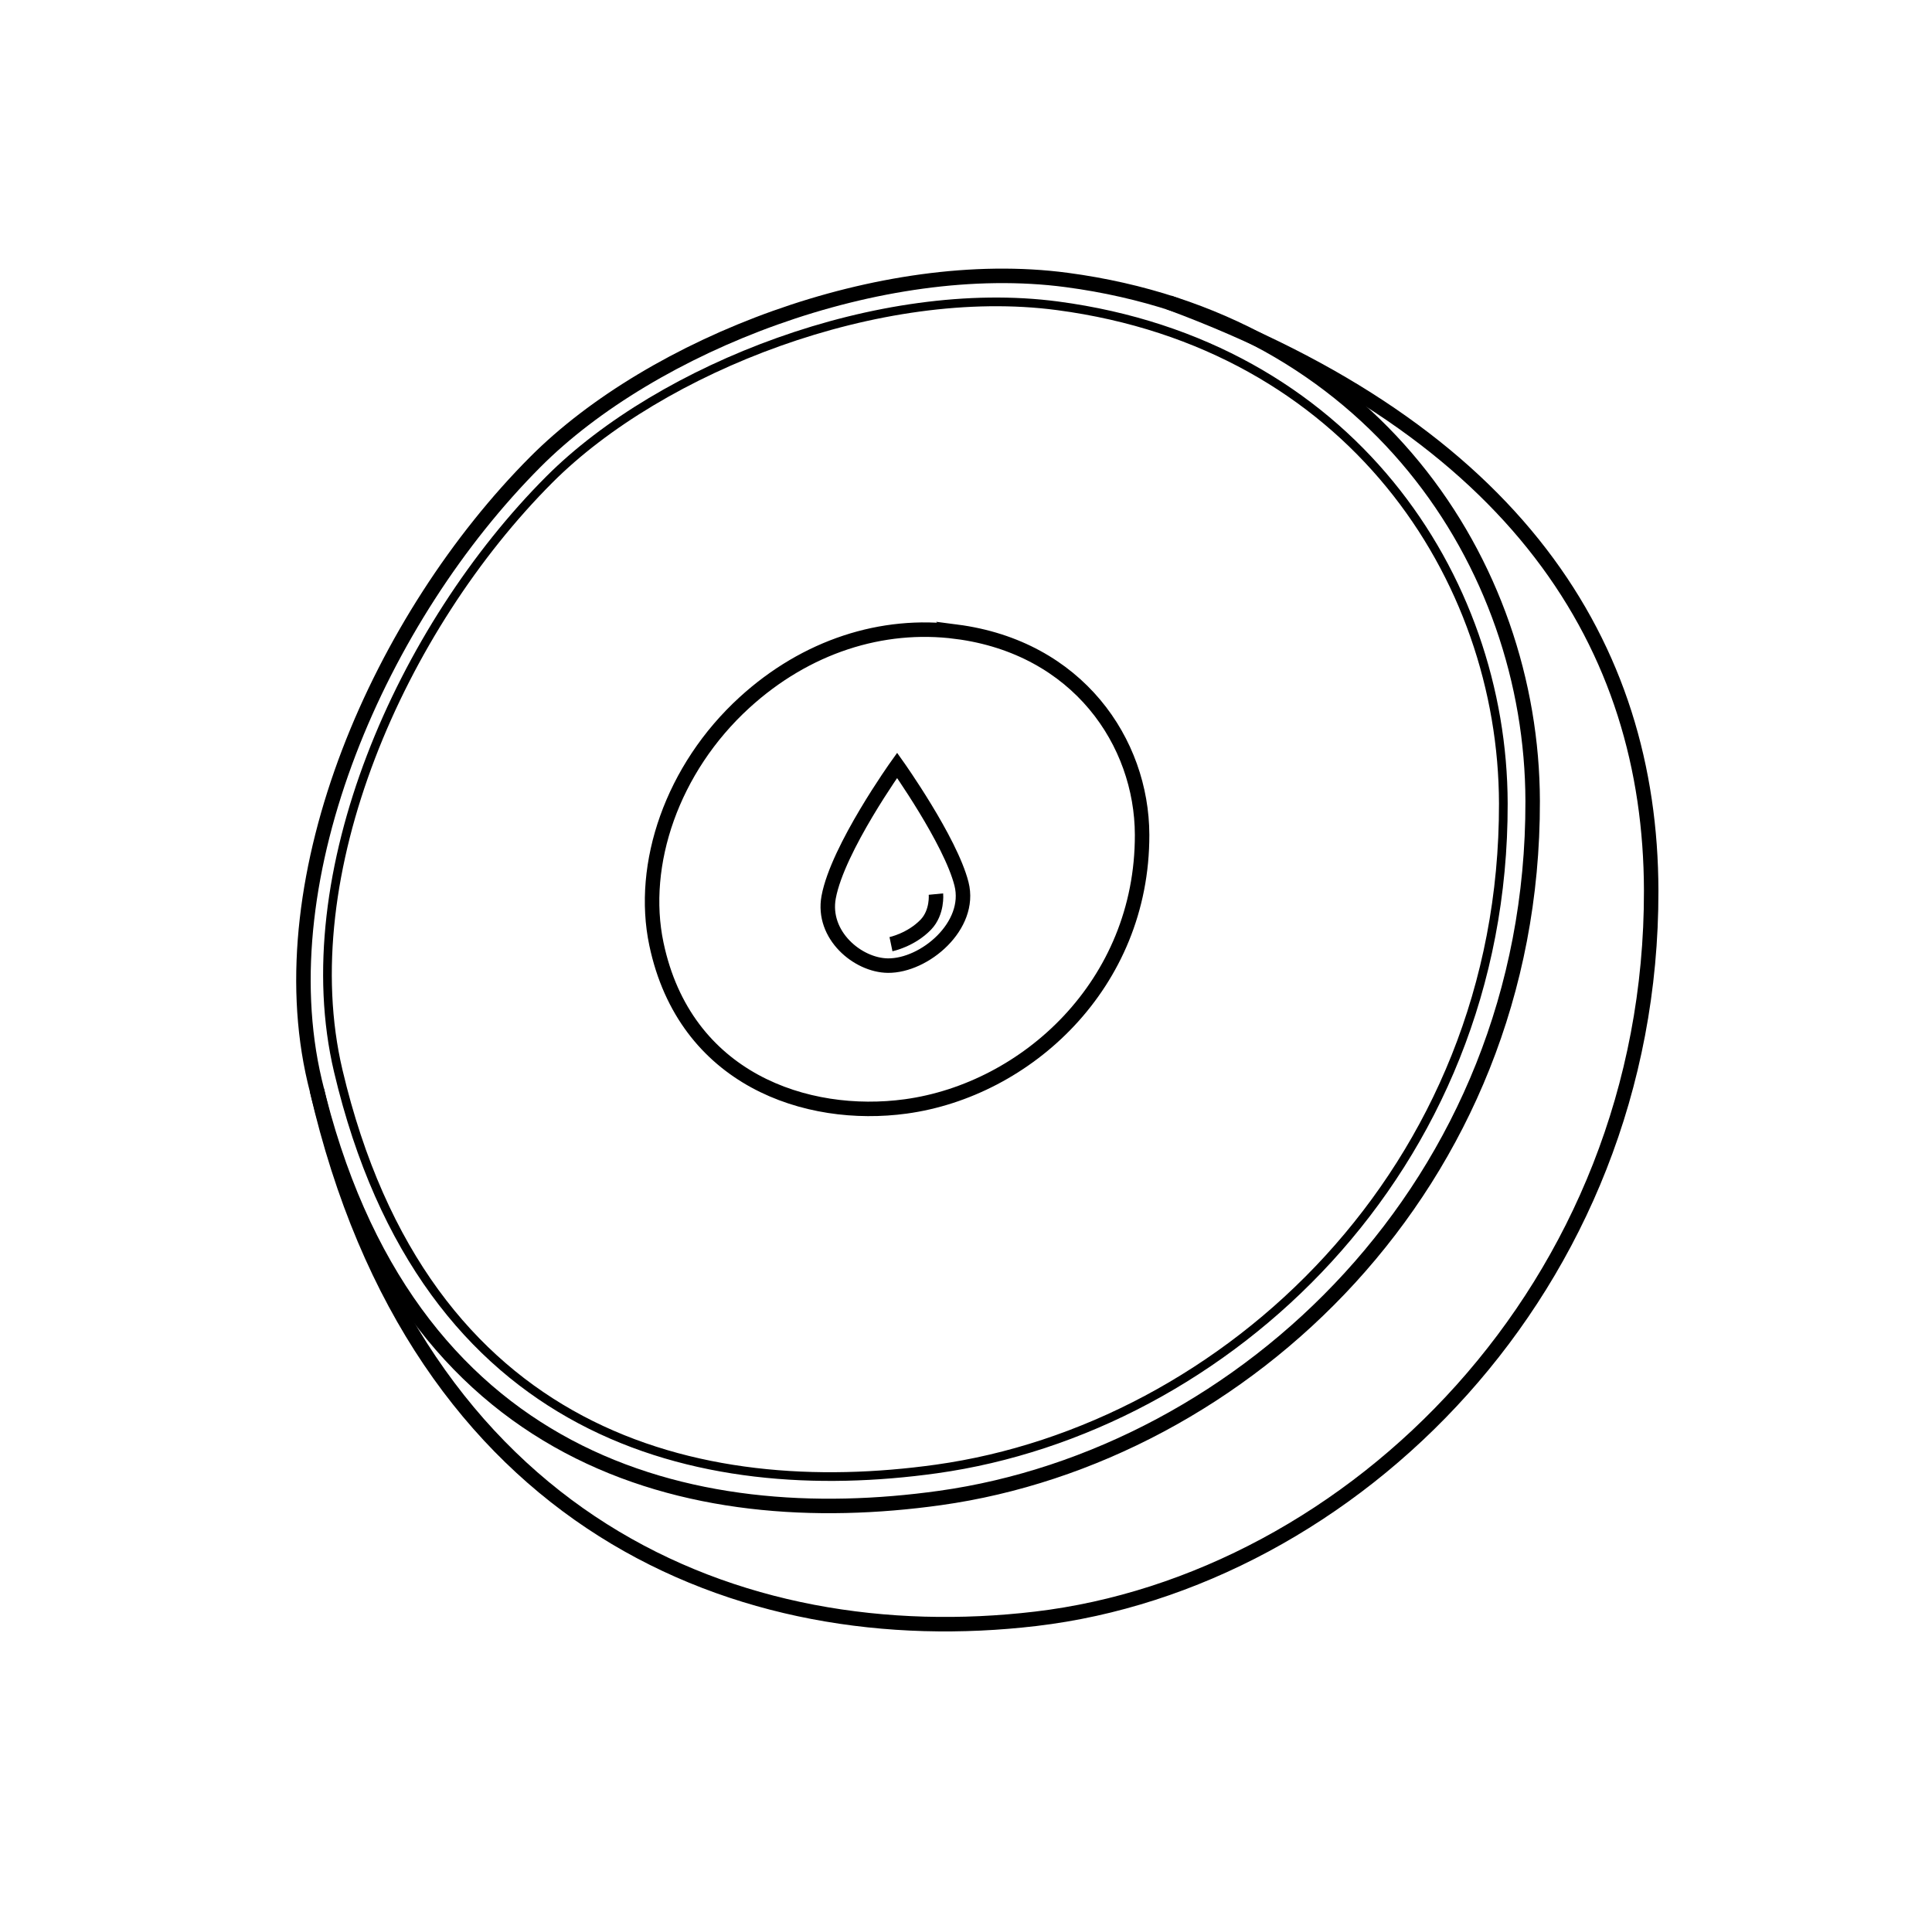 <?xml version="1.0" encoding="UTF-8" standalone="no"?><svg xmlns:dc="http://purl.org/dc/elements/1.1/" xmlns:cc="http://creativecommons.org/ns#" xmlns:rdf="http://www.w3.org/1999/02/22-rdf-syntax-ns#" xmlns:svg="http://www.w3.org/2000/svg" xmlns="http://www.w3.org/2000/svg" xmlns:sodipodi="http://sodipodi.sourceforge.net/DTD/sodipodi-0.dtd" xmlns:inkscape="http://www.inkscape.org/namespaces/inkscape" inkscape:version="1.0.2 (e86c870879, 2021-01-15, custom)" sodipodi:docname="icon.svg" xml:space="preserve" style="enable-background:new 0 0 667 666;" viewBox="0 0 667 666" y="0px" x="0px" id="Layer_1" version="1.1"><defs id="defs317"><marker inkscape:isstock="true" style="overflow:visible" id="Arrow1Send" refX="0" refY="0" orient="auto" inkscape:stockid="Arrow1Send"><path transform="matrix(-0.2,0,0,-0.2,-1.2,0)" style="fill:#000000;fill-opacity:1;fill-rule:evenodd;stroke:#000000;stroke-width:1pt;stroke-opacity:1" d="M 0,0 5,-5 -12.5,0 5,5 Z" id="path4714" inkscape:connector-curvature="0" /></marker><clipPath id="clipPath69-0"><path d="m 409.441,126.252 v -43.63 h 147.796 v 43.63" id="path71-2" inkscape:connector-curvature="0" /></clipPath><clipPath id="clipPath101-1"><path d="m 409.441,126.252 v -43.63 h 147.796 v 43.63" id="path103-6" inkscape:connector-curvature="0" /></clipPath><clipPath id="clipPath69"><path d="m 409.441,126.252 v -43.63 h 147.796 v 43.63" id="path71" inkscape:connector-curvature="0" /></clipPath><clipPath id="clipPath101"><path d="m 409.441,126.252 v -43.63 h 147.796 v 43.63" id="path103" inkscape:connector-curvature="0" /></clipPath></defs><sodipodi:namedview inkscape:document-rotation="0" inkscape:current-layer="Layer_1" inkscape:window-maximized="1" inkscape:window-y="-8" inkscape:window-x="1672" inkscape:cy="112.68994" inkscape:cx="413.59204" inkscape:zoom="0.70870873" showgrid="false" id="namedview315" inkscape:window-height="987" inkscape:window-width="1680" inkscape:pageshadow="2" inkscape:pageopacity="0" guidetolerance="10" gridtolerance="10" objecttolerance="10" borderopacity="1" bordercolor="#666666" pagecolor="#ffffff" /><style id="style2" type="text/css"> .st0{fill:none;stroke:#000000;stroke-width:2;stroke-linecap:round;stroke-linejoin:round;stroke-miterlimit:10;} </style><path style="fill:none;stroke:#000000;stroke-width:5;stroke-linecap:butt;stroke-linejoin:miter;stroke-opacity:1;stroke-miterlimit:4;stroke-dasharray:none" d="M 368.275,96.655 C 473.618,110.652 528.961,194.672 529.131,276.559 529.407,409.295 428.789,502.55 324.534,517.138 238.881,529.123 139.831,505.616 108.648,373.214 91.903,302.114 131.439,213.022 184.843,159.445 225.184,118.974 304.211,88.142 368.275,96.655 Z" id="path867" sodipodi:nodetypes="ssasss" /><path style="fill:none;stroke:#000000;stroke-width:3;stroke-linecap:butt;stroke-linejoin:miter;stroke-opacity:1;stroke-miterlimit:4;stroke-dasharray:none" d="M 365.131,105.575 C 465.901,118.942 518.843,199.177 519.005,277.376 519.269,404.133 423.019,493.187 323.288,507.118 241.353,518.563 146.602,496.114 116.773,369.677 100.755,301.779 138.574,216.7 189.661,165.537 228.251,126.889 303.848,97.446 365.131,105.575 Z" id="path869" sodipodi:nodetypes="ssasss" /><path style="fill:none;stroke:#000000;stroke-width:5;stroke-linecap:butt;stroke-linejoin:miter;stroke-opacity:1;stroke-miterlimit:4;stroke-dasharray:none" d="M 403.607,104.44 C 523.739,149.076 569.874,222.866 570.051,307.424 570.337,444.49 466.544,545.976 357.576,558.844 255.611,570.885 143.879,526.057 109.424,376.366" id="path871" sodipodi:nodetypes="csac" /><path style="fill:none;stroke:#000000;stroke-width:5;stroke-linecap:butt;stroke-linejoin:miter;stroke-opacity:1;stroke-miterlimit:4;stroke-dasharray:none" d="m 330.148,218.076 c 42.009,5.456 64.08,38.203 64.148,70.119 0.11,51.735 -40.015,88.081 -81.591,93.767 -34.158,4.671 -76.253,-9.316 -86.093,-56.095 -5.78,-27.479 5.425,-60.508 30.386,-83.318 21.262,-19.43 47.603,-27.791 73.151,-24.473 z" id="path873" sodipodi:nodetypes="ssasss" /><path style="fill:none;stroke:#000000;stroke-width:5;stroke-linecap:butt;stroke-linejoin:miter;stroke-opacity:1;stroke-miterlimit:4;stroke-dasharray:none" d="m 309.718,264.213 c 0,0 18.399,25.877 22.224,40.919 3.678,14.463 -12.743,28.342 -25.398,28.22 -10.42,-0.101 -22.882,-10.537 -20.46,-23.635 3.108,-16.807 23.635,-45.505 23.635,-45.505 z" id="path875" sodipodi:nodetypes="csasc" /><path style="fill:none;stroke:#000000;stroke-width:5;stroke-linecap:butt;stroke-linejoin:miter;stroke-opacity:1;stroke-miterlimit:4;stroke-dasharray:none" d="m 323.123,308.66 c 0,0 0.611,6.31 -3.528,10.583 -5.103,5.268 -11.994,6.702 -11.994,6.702" id="path877" sodipodi:nodetypes="csc" /></svg> 
